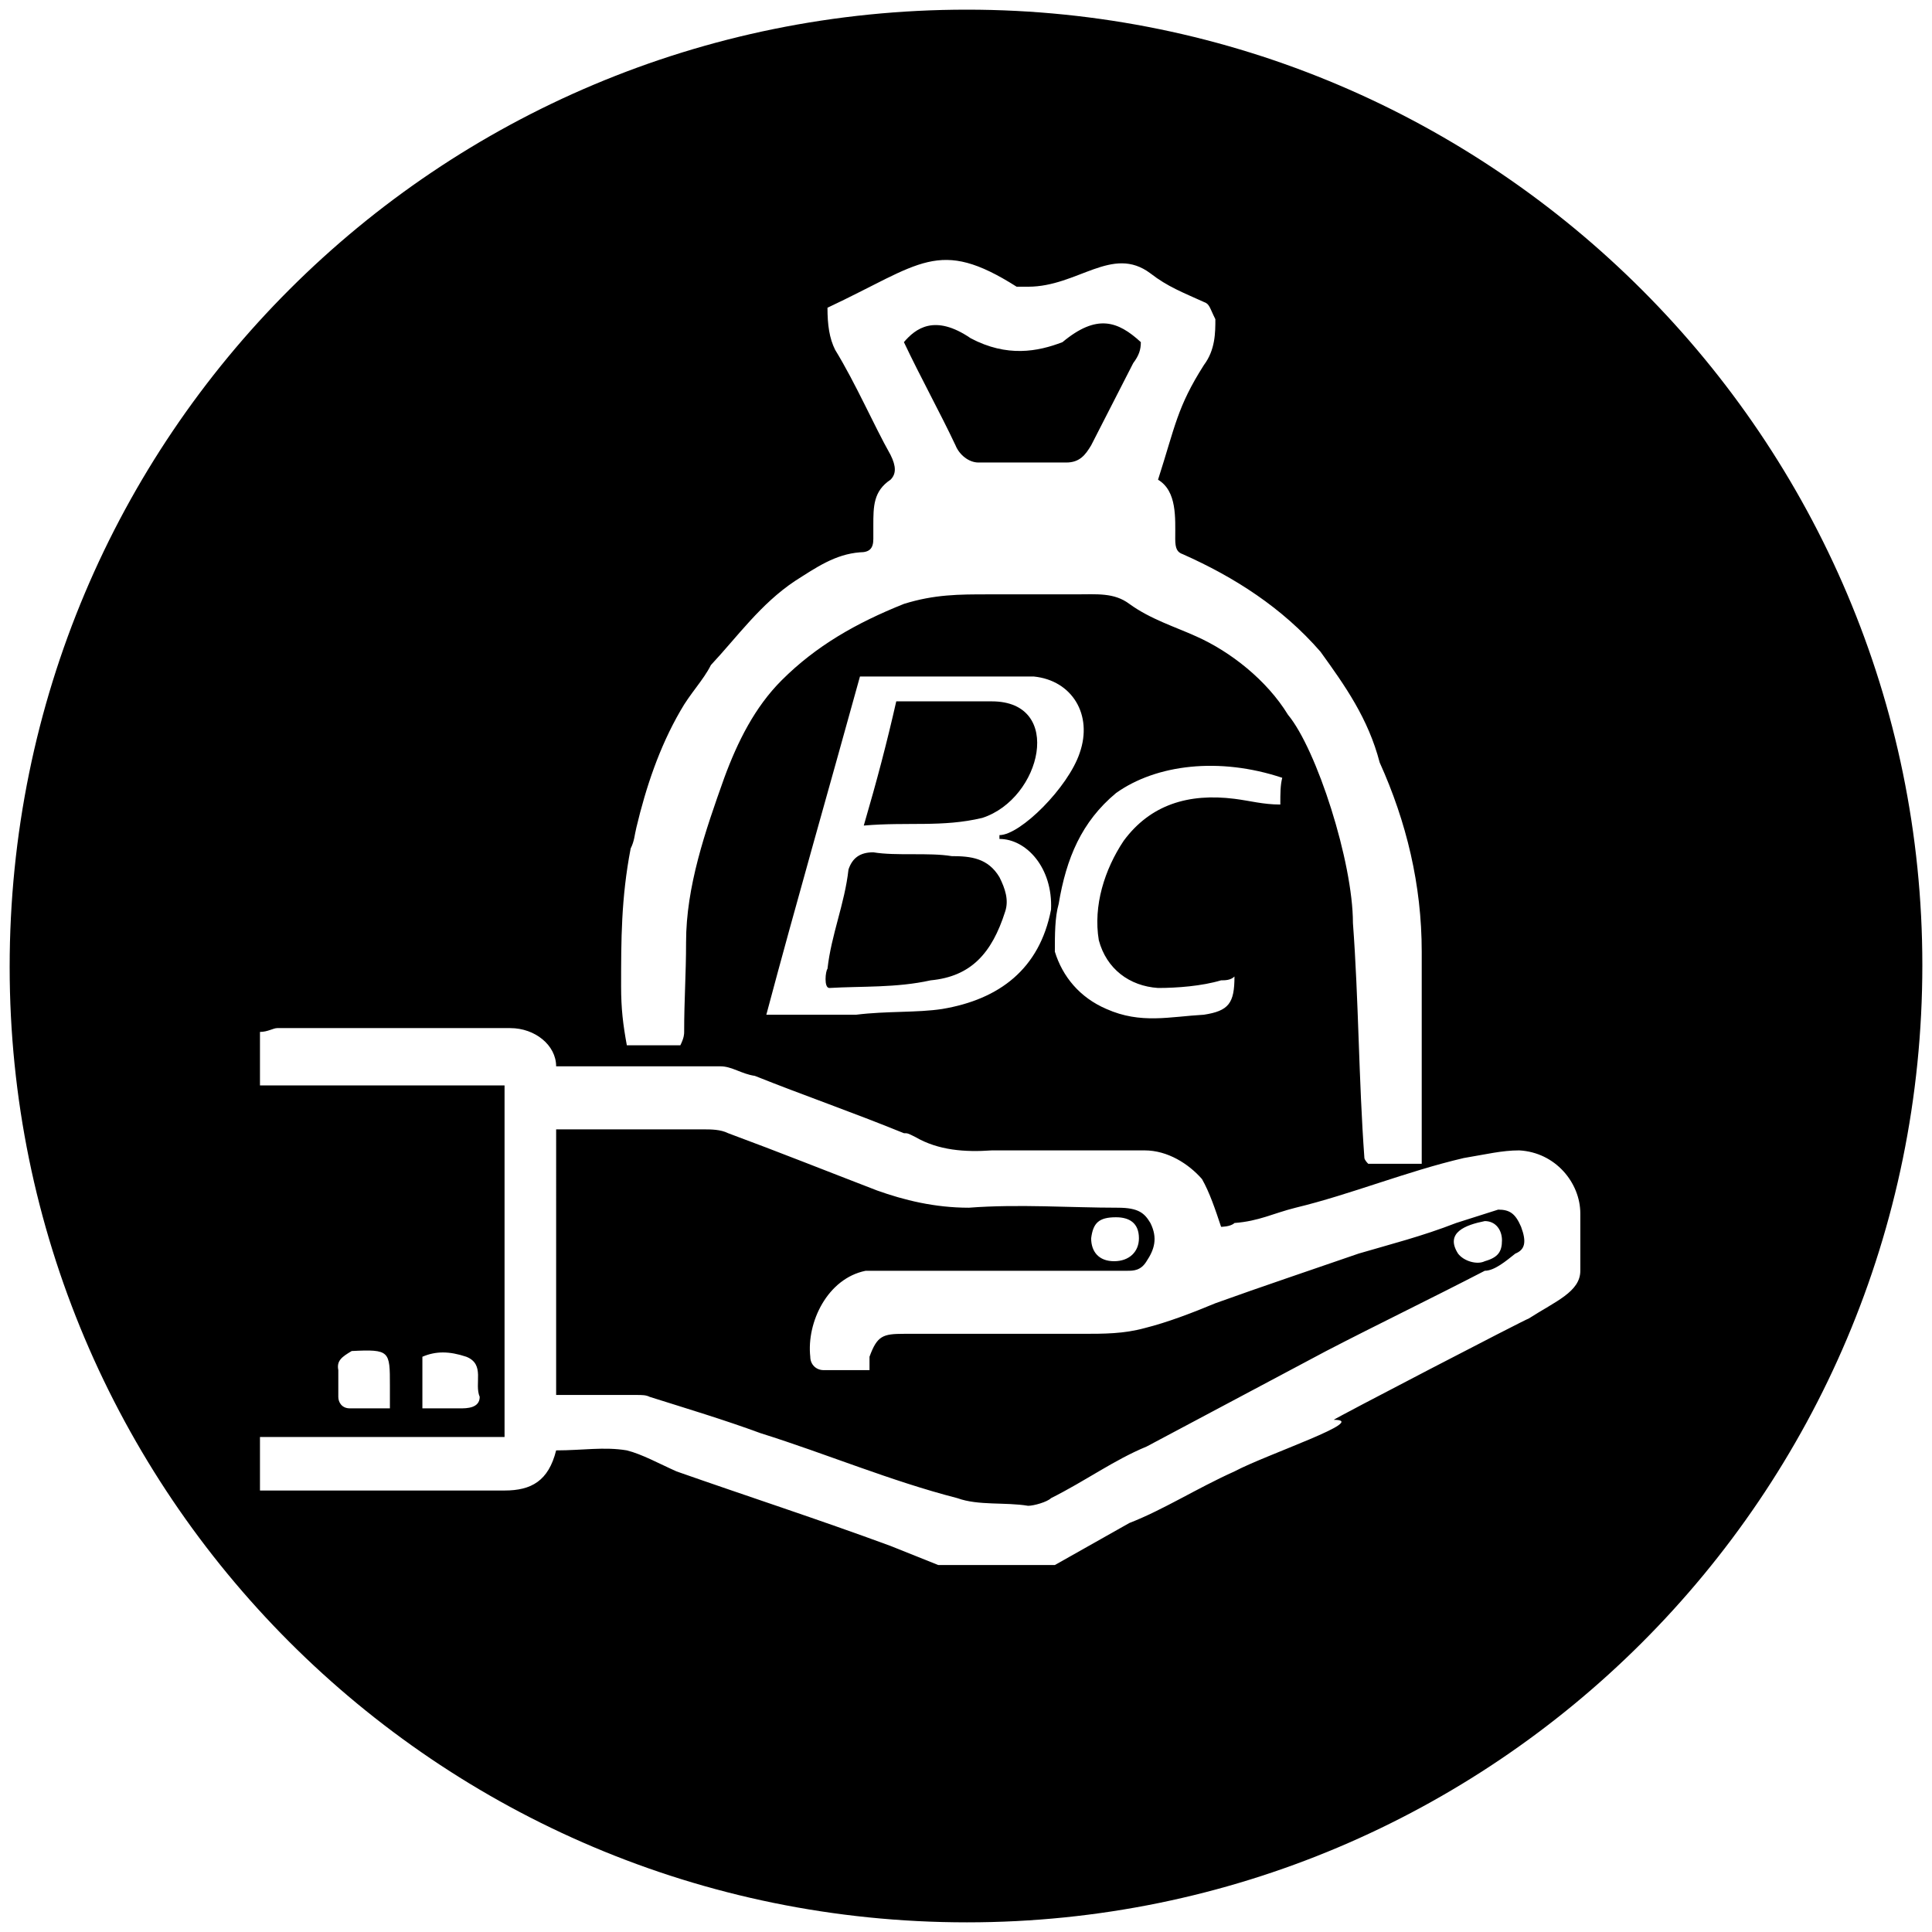 <svg xmlns="http://www.w3.org/2000/svg" viewBox="0 0 1000 1000"><path d="M5 500.496c0 271.98 220.55 494.507 495.496 494.507 271.98 0 494.507-220.55 494.507-495.496C995.003 227.528 773.464 5 500.496 5 226.54 5 5 225.55 5 500.496zm129.56 270.99v-27.692h126.595V561.815H134.56v-27.692c3.956 0 6.923-1.978 8.901-1.978h120.66c12.857 0 23.736 8.9 23.736 19.78h85.055c5.934 0 10.88 3.956 17.803 4.945 24.725 9.89 50.44 18.791 77.143 29.67 1.978 0 1.978 0 5.934 1.978 11.868 6.924 25.714 7.913 39.56 6.924h79.122c11.868 0 22.747 6.923 29.67 14.835 3.956 6.923 6.923 15.824 9.89 24.725 0 0 4.945 0 6.923-1.978 12.857-.989 19.78-4.945 31.649-7.912 28.681-6.923 57.362-18.791 87.033-25.714 11.868-1.978 19.78-3.956 28.681-3.956 18.792.989 31.649 16.813 31.649 32.637v29.67c0 10.88-12.857 15.825-26.704 24.726-.989 0-101.868 52.418-100.88 52.418 18.792 0-34.615 17.802-51.428 26.703-19.78 8.901-36.593 19.78-54.396 26.703l-38.571 21.759h-60.33l-24.725-9.89c-37.583-13.847-74.176-25.715-110.77-38.572-8.901-3.956-17.802-8.901-25.714-10.88-11.869-1.977-22.748 0-36.594 0-3.956 15.825-12.857 20.77-26.703 20.77zm40.55-48.462v-13.846c-.989-4.945 1.978-6.923 6.924-9.89 19.78-.989 19.78 0 19.78 17.802v11.868h-20.77c-3.956 0-5.934-2.967-5.934-5.934zm43.517 5.934v-26.703c6.923-2.967 13.846-2.967 22.747 0 9.89 3.956 3.956 13.846 6.924 20.77 0 5.933-6.924 5.933-9.89 5.933zm69.231-6.923h41.539c2.967 0 4.945 0 6.923.99 18.791 5.933 38.571 11.868 57.363 18.79 34.615 10.88 67.253 24.726 101.868 33.627 10.88 3.956 24.725 1.978 36.594 3.956 2.967 0 9.89-1.978 11.868-3.956 17.802-8.901 32.637-19.78 49.45-26.703l92.968-49.451c26.703-13.846 53.407-26.703 82.088-41.539 4.945 0 10.88-4.945 15.824-8.9 4.945-1.979 5.934-5.935 2.967-13.847-2.967-6.923-5.934-8.901-11.868-8.901l-21.758 6.923c-17.802 6.923-33.627 10.88-50.44 15.824-25.714 8.901-49.45 16.814-74.176 25.715-11.868 4.945-24.725 9.89-36.594 12.857-10.879 2.967-20.769 2.967-32.637 2.967h-91.978c-10.88 0-13.846.989-17.803 11.868v6.923H426.32c-3.956 0-6.923-2.967-6.923-6.923-1.978-17.802 8.901-40.55 28.681-44.506h135.495c2.967 0 6.923 0 9.89-4.945 3.957-5.934 5.935-11.868 1.979-19.78-2.967-4.945-5.935-7.912-16.814-7.912-24.725 0-51.428-1.978-77.143 0-17.802 0-33.626-3.956-47.472-8.901-25.715-9.89-50.44-19.78-77.144-29.67-3.956-1.979-8.9-1.979-12.857-1.979h-76.154zm33.627-211.649c0-23.736 0-45.494 4.945-71.209 1.978-3.956 1.978-6.923 2.967-10.879 4.945-20.77 11.868-41.538 22.747-60.33 4.945-8.9 11.868-15.824 15.824-23.736 13.846-14.835 25.715-31.649 43.517-43.517 10.879-6.923 20.77-13.846 33.626-14.835 4.945 0 6.923-1.978 6.923-6.923v-6.923c0-9.89 0-17.802 8.902-23.737 2.967-2.967 2.967-6.923 0-12.857-8.902-15.824-17.803-36.593-28.682-54.395-2.967-5.935-3.956-12.858-3.956-21.759 48.462-22.747 57.363-36.593 97.913-10.879h5.934c25.714 0 43.516-21.758 63.297-6.923 8.9 6.923 16.813 9.89 27.692 14.835 2.967.99 2.967 2.967 5.934 8.901 0 6.923 0 15.825-5.934 23.737-13.846 21.758-14.835 31.648-23.736 59.34 9.89 5.935 8.9 19.78 8.9 30.66 0 4.945.99 6.923 3.957 7.912 26.703 11.868 51.429 27.692 71.209 50.44 12.857 17.802 24.725 34.615 30.66 57.363 13.845 30.659 21.758 63.297 21.758 97.912v109.78h-27.693c-1.978-1.977-1.978-2.966-1.978-2.966-2.967-40.55-2.967-82.089-5.934-121.65 0-31.648-18.791-90-33.626-107.802-10.88-17.802-29.67-32.637-47.473-40.55-10.88-4.944-23.736-8.9-34.616-16.813-7.912-5.934-16.813-4.945-27.692-4.945h-45.495c-14.835 0-27.692 0-43.516 4.945-24.726 9.89-45.495 21.759-63.297 39.561-13.846 13.846-22.748 31.648-29.67 50.44-9.89 27.692-19.78 56.374-19.78 85.055 0 16.813-.99 29.67-.99 46.484 0 .989 0 2.967-1.978 6.923h-27.692c-1.978-10.88-2.967-18.792-2.967-30.66zm75.165 14.836c15.824-59.341 32.637-117.693 48.461-175.056h90c19.781 1.978 30.66 19.78 23.737 39.56-5.934 17.803-30.66 42.528-41.539 42.528v1.978c13.847 0 27.693 14.835 26.704 36.594-5.934 30.66-26.704 46.483-56.374 51.428-12.857 1.978-28.681.99-44.506 2.967zm31.648-23.737c-.989.99-1.978 9.89.99 9.89 16.812-.989 34.615 0 52.417-3.956 20.77-1.978 31.648-13.846 38.571-35.604 1.978-5.934 0-11.868-2.967-17.803-5.934-9.89-14.835-10.879-24.725-10.879-11.868-1.978-28.681 0-40.55-1.978-6.923 0-10.879 2.967-12.857 8.901-1.978 17.803-8.9 33.627-10.879 51.43zm18.791-74.176c22.748-1.978 40.55.99 61.32-3.956 30.659-9.89 42.527-60.33 4.944-60.33h-49.45c-4.945 21.758-9.89 40.55-16.814 64.286zm20.77-250.22c8.9 18.79 18.791 36.593 26.703 53.406 1.978 4.945 6.923 8.901 11.868 8.901h45.495c6.923 0 9.89-3.956 12.857-8.9l21.758-42.528c2.967-3.956 3.956-6.923 3.956-10.88-11.868-10.879-22.747-14.835-40.55 0-12.856 4.946-28.68 7.913-47.472-1.978-18.791-12.857-28.681-4.945-34.615 1.978zm78.132 315.495c0-8.901 0-17.802 1.978-24.725 3.956-23.737 11.868-42.528 29.67-57.363 20.77-14.835 53.407-18.791 86.045-7.912-.99 3.956-.99 7.912-.99 13.846-8.9 0-15.824-1.978-23.736-2.967-23.736-2.967-43.516 2.967-57.363 21.758-9.89 14.835-15.824 33.627-12.857 51.429 3.956 14.835 15.824 23.736 30.66 24.725 9.89 0 22.747-.989 32.637-3.956 1.978 0 4.945 0 6.923-1.978 0 13.846-2.967 17.802-15.824 19.78-17.802.99-32.638 4.946-50.44-2.967-13.846-5.934-22.747-16.813-26.703-29.67zm18.791 148.352c.99-7.912 3.956-10.879 12.857-10.879 6.923 0 11.868 2.967 11.868 10.88 0 6.922-4.945 11.867-12.857 11.867-7.912 0-11.868-4.945-11.868-11.868zm189.89 7.912c-6.922-10.879 3.957-14.835 13.847-16.813 5.934 0 8.901 4.945 8.901 9.89 0 5.934-1.978 8.901-8.9 10.88-3.957 1.977-10.88 0-13.847-3.957z"/></svg>